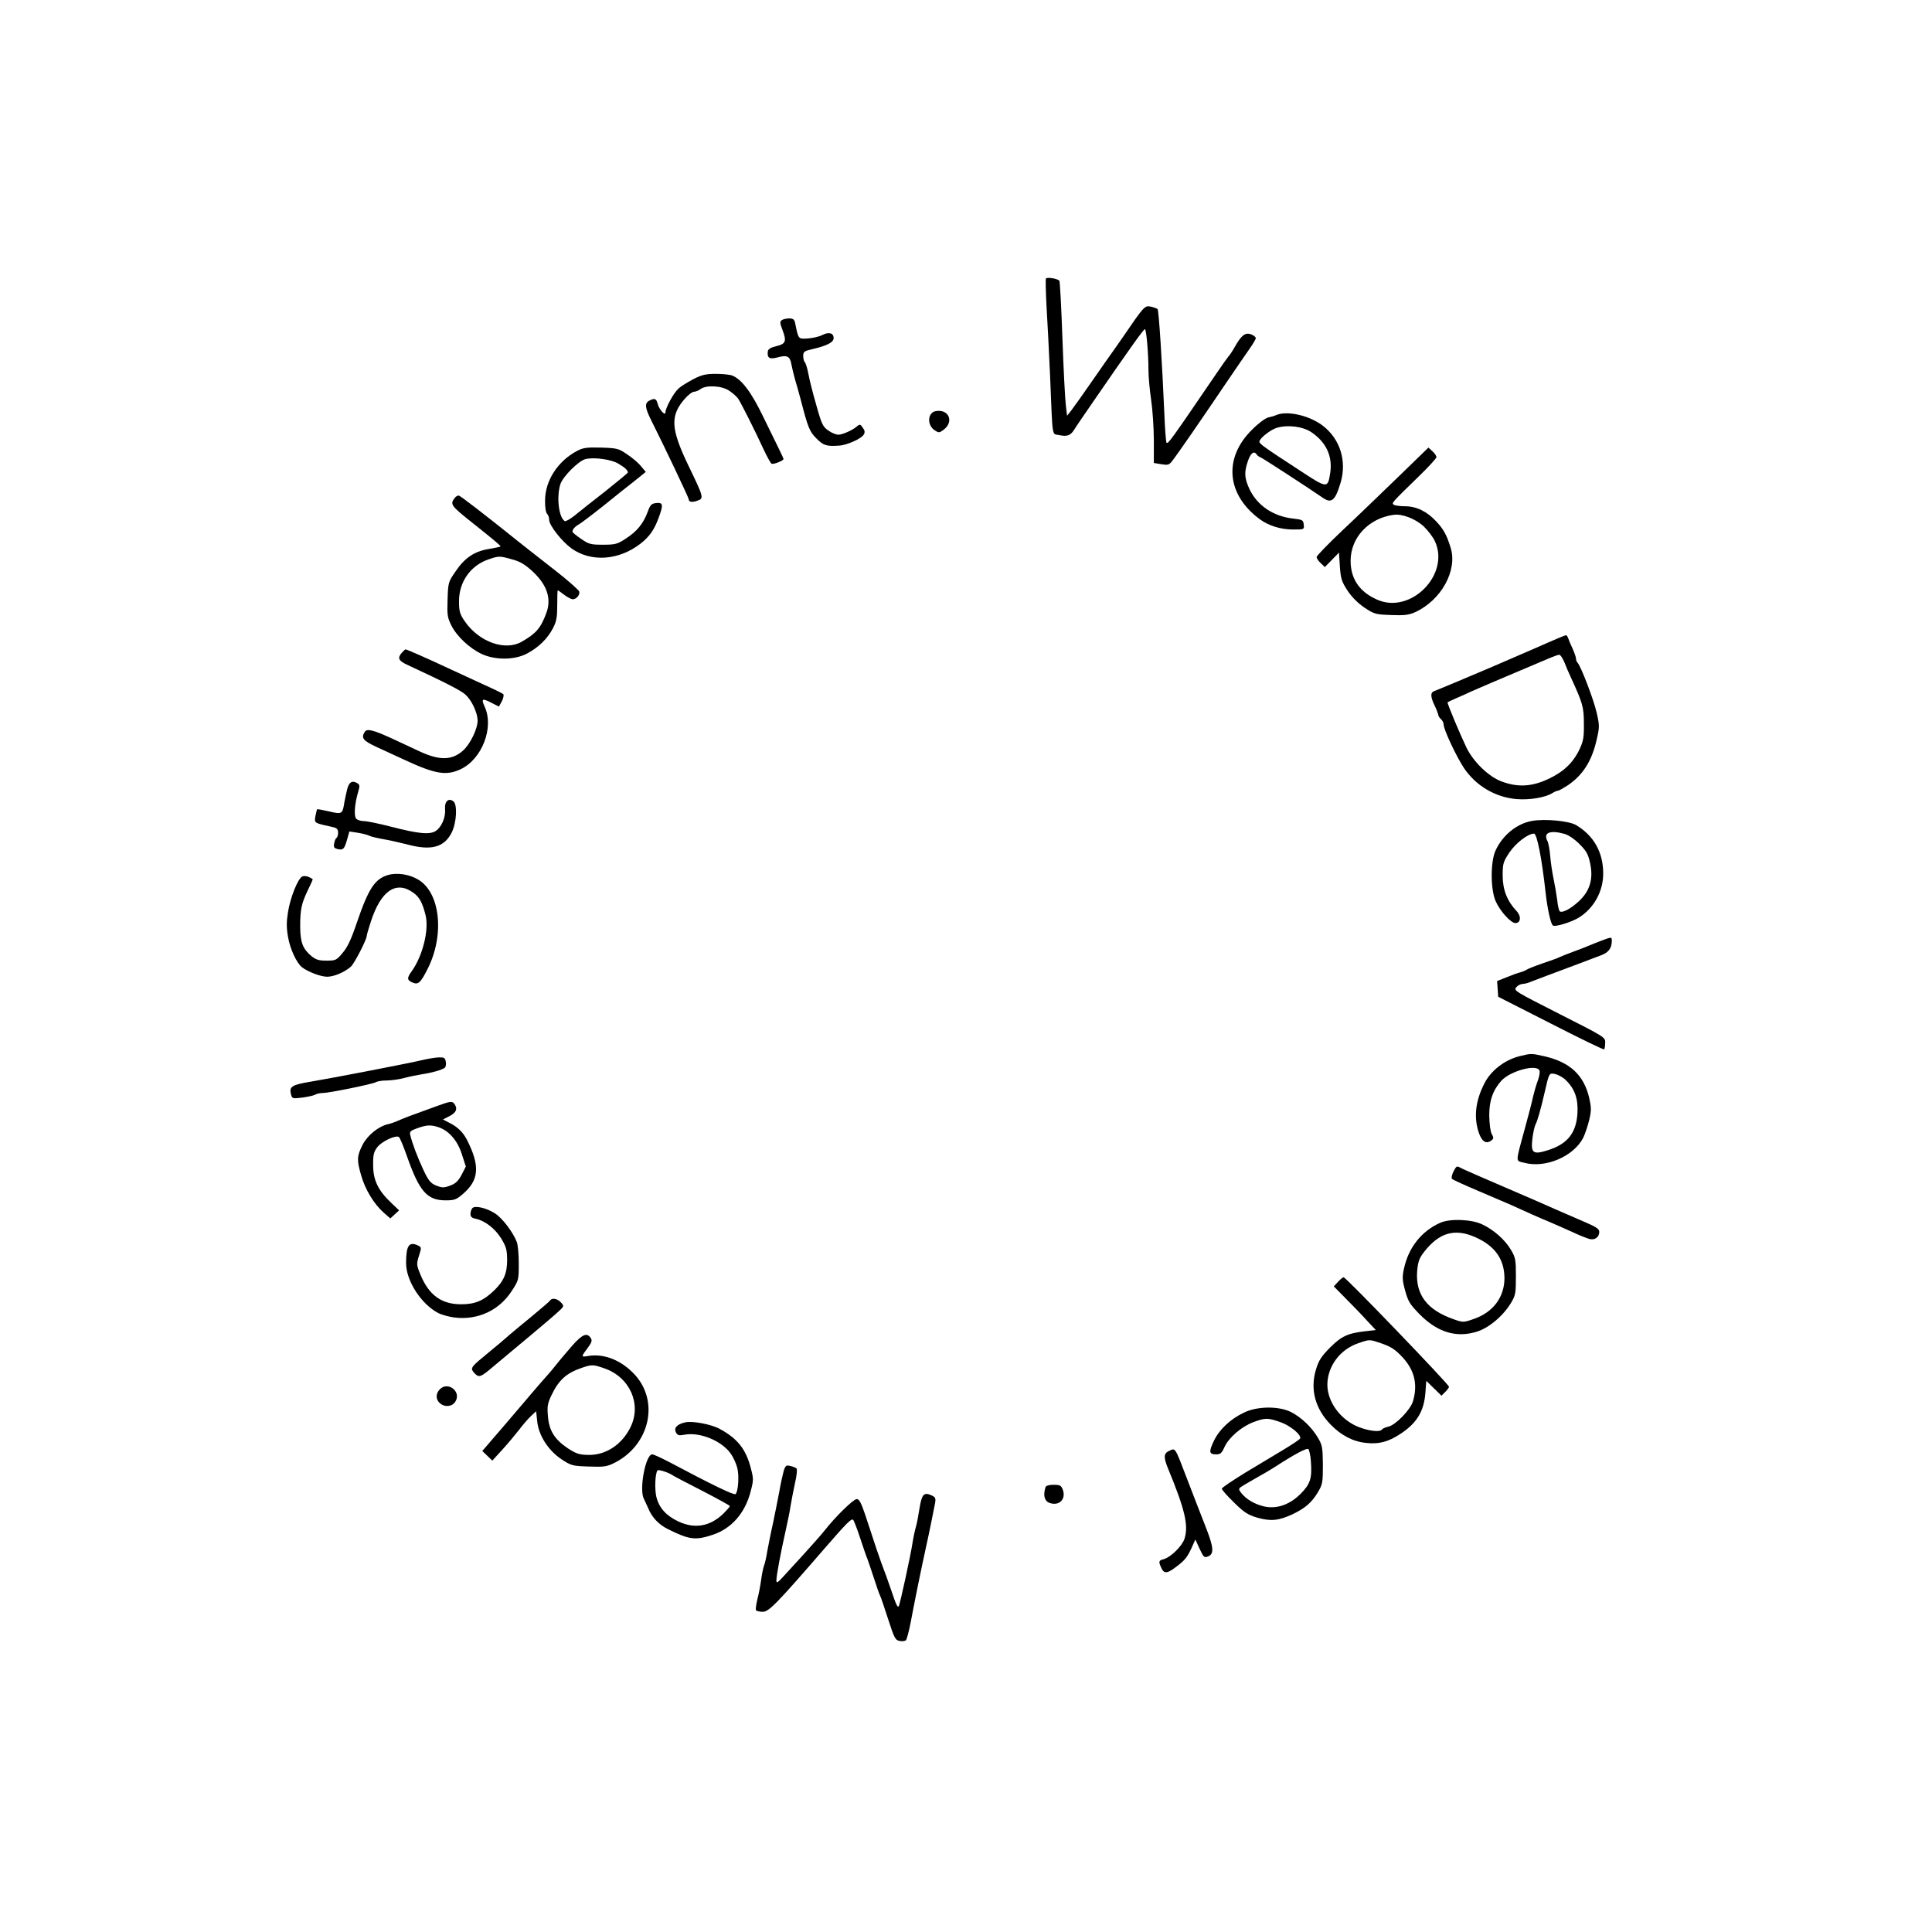 <?xml version="1.0" standalone="no"?>
<!DOCTYPE svg PUBLIC "-//W3C//DTD SVG 20010904//EN"
 "http://www.w3.org/TR/2001/REC-SVG-20010904/DTD/svg10.dtd">
<svg version="1.0" xmlns="http://www.w3.org/2000/svg"
 width="1080pt" height="1080pt" viewBox="0 0 1080 1080"
 preserveAspectRatio="xMidYMid meet">

<g transform="translate(0,1080) scale(0.1,-0.1)"
fill="#000000" stroke="none">
<path d="M5847 9243 c-3 -5 -1 -74 3 -153 5 -80 14 -255 20 -390 15 -361 9
-323 50 -332 47 -10 65 -3 88 35 11 18 58 86 104 153 207 301 281 404 288 404
8 0 20 -134 20 -231 0 -36 7 -110 15 -165 8 -54 15 -156 15 -226 l0 -126 42
-7 c36 -6 43 -4 59 16 30 38 159 225 305 441 52 76 109 160 129 188 19 27 35
54 35 60 0 6 -12 15 -26 21 -33 12 -54 -4 -92 -71 -14 -25 -29 -47 -33 -50 -3
-3 -37 -50 -74 -105 -249 -365 -265 -388 -274 -380 -3 4 -9 75 -12 158 -12
282 -31 582 -38 589 -4 4 -21 10 -38 14 -34 7 -38 2 -153 -166 -19 -28 -51
-73 -70 -100 -19 -27 -51 -72 -70 -100 -90 -130 -131 -187 -152 -215 l-23 -29
-7 59 c-4 33 -13 202 -19 375 -6 173 -14 318 -17 321 -12 12 -70 21 -75 12z"/>
<path d="M4371 9011 c-12 -8 -12 -16 3 -55 24 -64 19 -78 -34 -91 -33 -8 -46
-16 -48 -30 -4 -36 9 -45 54 -33 54 15 70 7 78 -39 4 -21 13 -58 20 -83 8 -25
21 -74 31 -110 42 -162 50 -182 89 -221 38 -39 56 -45 126 -40 43 2 124 38
138 61 8 13 7 23 -5 39 -13 20 -17 21 -32 8 -25 -22 -82 -47 -105 -47 -12 0
-37 10 -55 23 -31 21 -38 35 -68 143 -19 65 -39 144 -44 174 -6 30 -14 59 -20
65 -5 5 -9 21 -9 35 0 24 6 28 50 38 82 19 120 38 120 62 0 29 -27 36 -64 17
-17 -9 -53 -17 -80 -19 -55 -3 -52 -6 -71 85 -4 21 -11 27 -33 27 -15 0 -33
-4 -41 -9z"/>
<path d="M3875 8680 c-32 -17 -70 -40 -83 -53 -27 -24 -72 -108 -72 -132 0
-23 -36 16 -44 49 -7 28 -17 32 -47 16 -27 -15 -24 -40 15 -117 67 -133 206
-425 206 -434 0 -15 18 -19 48 -8 38 13 37 17 -51 199 -98 205 -102 277 -17
373 18 20 40 37 49 37 10 0 26 7 37 15 32 24 119 19 160 -9 20 -13 42 -33 50
-44 15 -22 92 -174 144 -287 18 -38 37 -73 43 -77 10 -6 67 17 67 26 0 3 -11
26 -24 53 -13 26 -53 109 -90 184 -66 137 -121 210 -174 230 -13 5 -54 9 -91
9 -55 0 -78 -5 -126 -30z"/>
<path d="M5232 8502 c-47 -7 -52 -79 -6 -108 21 -14 25 -14 48 3 60 44 32 117
-42 105z"/>
<path d="M7135 8480 c-11 -5 -32 -11 -47 -14 -15 -4 -56 -34 -90 -69 -160
-158 -142 -363 45 -500 49 -36 117 -57 185 -57 63 0 63 0 60 28 -3 25 -7 27
-58 33 -111 12 -201 72 -245 164 -29 63 -31 94 -9 158 15 45 35 59 49 36 4 -6
14 -13 24 -17 14 -6 271 -173 343 -223 51 -36 72 -19 103 86 34 119 -4 241
-100 315 -74 57 -199 86 -260 60z m197 -97 c82 -56 118 -134 104 -227 -14 -88
-15 -88 -176 18 -189 123 -220 145 -220 157 0 18 63 68 99 78 63 18 147 6 193
-26z"/>
<path d="M3225 8279 c-107 -57 -178 -166 -178 -277 -1 -35 4 -67 11 -74 7 -7
12 -22 12 -34 0 -31 70 -120 125 -160 110 -78 265 -67 387 28 48 38 75 76 99
141 28 75 26 89 -12 85 -27 -3 -34 -9 -49 -51 -25 -66 -60 -108 -122 -148 -47
-31 -59 -34 -128 -34 -68 0 -79 3 -122 33 -27 18 -48 36 -48 40 0 13 15 29 35
40 11 6 72 52 135 102 63 51 143 115 178 142 l62 50 -26 31 c-14 18 -49 48
-78 67 -48 33 -56 35 -146 38 -81 2 -101 -1 -135 -19z m230 -70 c38 -22 54
-37 55 -50 0 -3 -57 -50 -126 -105 -70 -54 -147 -116 -172 -136 -25 -20 -50
-34 -55 -31 -33 20 -47 132 -25 205 13 43 103 133 142 142 49 11 142 -2 181
-25z"/>
<path d="M7814 8132 c-95 -92 -235 -227 -313 -300 -78 -74 -141 -139 -141
-146 0 -7 10 -22 23 -34 l23 -22 40 41 39 40 5 -78 c5 -69 10 -84 43 -135 24
-36 59 -71 95 -95 54 -36 62 -38 148 -41 75 -3 99 0 135 16 146 67 238 234
198 361 -22 71 -39 102 -80 146 -52 56 -111 85 -175 85 -27 0 -55 4 -62 8 -14
10 -16 8 136 156 56 54 102 104 102 111 0 6 -10 21 -22 32 l-23 21 -171 -166z
m145 -275 c24 -23 52 -60 62 -82 87 -186 -135 -411 -323 -327 -98 43 -148 116
-148 217 0 130 101 238 240 257 48 7 123 -22 169 -65z"/>
<path d="M2543 8018 c-29 -38 -25 -43 107 -148 113 -90 151 -122 148 -125 -2
-2 -32 -8 -66 -14 -80 -13 -134 -49 -186 -126 -40 -58 -41 -62 -44 -156 -3
-87 -1 -101 21 -145 31 -62 102 -128 170 -160 76 -35 183 -34 252 2 65 34 116
84 146 142 20 38 24 62 24 130 0 45 1 82 3 82 2 0 18 -11 36 -25 18 -14 40
-25 48 -25 20 0 41 25 36 43 -2 8 -61 61 -133 117 -71 56 -152 119 -180 141
-223 179 -352 278 -361 279 -6 0 -16 -6 -21 -12z m320 -345 c45 -12 73 -29
116 -69 79 -74 105 -151 75 -231 -31 -84 -57 -114 -137 -160 -93 -54 -239 -2
-319 114 -28 41 -32 56 -32 113 0 106 63 197 162 232 60 21 64 21 135 1z"/>
<path d="M8590 7180 c-85 -37 -168 -73 -185 -80 -16 -7 -43 -19 -60 -26 -86
-37 -312 -132 -327 -137 -23 -8 -22 -32 2 -82 11 -22 19 -45 20 -51 0 -6 7
-17 15 -24 8 -7 15 -20 15 -30 0 -28 71 -179 114 -244 67 -99 175 -163 294
-173 73 -6 160 9 199 33 12 8 27 14 32 14 6 0 30 14 55 30 84 57 134 135 161
253 17 73 17 81 0 155 -17 73 -87 256 -106 277 -5 5 -9 15 -9 23 0 8 -9 33
-19 56 -11 23 -22 49 -25 59 -3 9 -9 17 -13 16 -4 0 -78 -31 -163 -69z m155
-82 c9 -24 27 -65 40 -93 62 -135 69 -158 69 -250 1 -77 -3 -98 -25 -145 -36
-75 -90 -126 -177 -166 -91 -42 -169 -46 -259 -12 -72 27 -156 109 -195 188
-36 75 -110 251 -106 254 2 2 26 13 53 25 28 12 64 28 80 36 26 12 127 55 425
181 30 13 60 24 66 24 7 0 19 -19 29 -42z"/>
<path d="M2247 7152 c-27 -30 -20 -46 31 -69 213 -99 301 -144 325 -167 35
-32 66 -101 67 -143 0 -48 -42 -134 -83 -170 -62 -54 -130 -55 -242 -3 -33 15
-100 47 -150 70 -107 49 -143 59 -156 39 -22 -35 -9 -50 69 -86 42 -19 111
-51 152 -70 174 -81 236 -91 317 -52 118 57 185 232 133 347 -21 47 -16 51 40
22 l39 -20 17 31 c8 17 12 35 7 39 -4 4 -55 29 -113 55 -58 27 -145 67 -195
90 -102 48 -231 105 -238 105 -2 0 -11 -8 -20 -18z"/>
<path d="M1942 6393 c-5 -21 -13 -56 -17 -78 -10 -66 -13 -68 -85 -51 -35 8
-66 14 -67 12 -2 -2 -6 -20 -10 -39 -6 -39 -9 -37 100 -61 20 -5 27 -12 27
-31 0 -13 -4 -26 -9 -29 -5 -3 -11 -17 -13 -31 -4 -20 -1 -26 18 -31 32 -8 39
-1 54 52 l13 46 46 -7 c25 -4 54 -11 63 -16 9 -5 43 -13 75 -19 32 -5 94 -19
138 -30 135 -37 208 -17 250 66 27 54 33 155 10 174 -27 22 -51 0 -47 -43 4
-46 -20 -101 -52 -122 -34 -22 -97 -16 -251 24 -66 17 -134 31 -151 31 -17 0
-37 6 -43 14 -14 16 -8 84 11 149 10 32 9 40 -3 48 -29 18 -46 9 -57 -28z"/>
<path d="M8564 6211 c-85 -15 -165 -80 -204 -166 -29 -64 -28 -218 1 -283 24
-55 85 -122 110 -122 31 0 34 39 6 68 -52 55 -77 119 -77 197 0 68 3 77 38
130 36 53 104 105 137 105 17 0 44 -139 65 -330 10 -88 27 -169 40 -183 10
-11 102 17 145 43 86 53 138 149 137 250 -1 117 -53 209 -152 268 -39 23 -174
36 -246 23z m180 -72 c23 -6 57 -29 85 -57 40 -40 49 -57 60 -108 19 -88 -2
-156 -64 -213 -46 -42 -90 -65 -105 -56 -5 3 -12 31 -15 63 -4 31 -13 84 -20
117 -7 33 -16 90 -19 127 -3 38 -10 77 -16 87 -24 46 14 62 94 40z"/>
<path d="M2170 5909 c-75 -22 -110 -76 -176 -269 -31 -92 -52 -136 -79 -167
-34 -41 -39 -43 -90 -43 -43 0 -59 5 -85 26 -48 41 -61 76 -62 163 0 98 7 130
43 205 16 32 28 60 27 61 -19 15 -46 22 -59 15 -25 -14 -66 -117 -79 -198 -9
-55 -9 -88 0 -139 11 -67 48 -146 78 -170 34 -26 105 -53 141 -53 38 0 99 26
133 57 19 17 88 151 88 171 0 5 10 41 23 80 56 173 141 231 237 162 35 -25 51
-55 69 -126 20 -82 -16 -226 -76 -311 -29 -40 -29 -51 2 -65 32 -14 45 -4 84
73 98 191 73 431 -53 503 -49 29 -117 39 -166 25z"/>
<path d="M8945 5539 c-27 -11 -59 -23 -70 -28 -11 -5 -47 -19 -80 -31 -33 -12
-67 -26 -76 -30 -9 -5 -52 -21 -95 -35 -44 -15 -83 -31 -89 -35 -5 -4 -21 -11
-35 -15 -14 -3 -49 -16 -78 -28 l-53 -21 3 -44 3 -44 293 -149 c162 -83 296
-148 299 -145 3 2 6 19 6 36 2 31 1 32 -256 162 -248 126 -257 131 -241 149 9
11 26 19 37 19 10 0 33 6 50 14 18 7 57 22 87 33 48 18 156 58 298 112 44 16
62 40 62 82 0 23 -1 22 -65 -2z"/>
<path d="M8495 4896 c-85 -21 -163 -82 -199 -156 -48 -95 -58 -186 -30 -270
17 -51 41 -67 70 -46 14 11 15 16 3 37 -8 14 -13 56 -14 104 0 84 20 140 68
194 51 55 199 95 213 56 3 -8 -1 -34 -10 -57 -9 -24 -20 -63 -26 -88 -5 -25
-25 -103 -45 -175 -55 -202 -54 -182 -4 -195 118 -32 276 35 330 141 10 21 25
66 33 99 12 52 12 68 0 122 -30 128 -107 200 -249 233 -76 17 -74 17 -140 1z
m257 -133 c51 -49 71 -105 66 -187 -7 -111 -57 -172 -166 -206 -82 -26 -95
-16 -86 63 4 34 12 71 18 82 11 21 28 80 51 180 25 108 24 108 59 101 16 -4
43 -18 58 -33z"/>
<path d="M2360 4874 c-69 -17 -505 -101 -625 -121 -102 -17 -119 -27 -109 -68
7 -27 8 -27 61 -21 31 4 63 11 73 16 10 6 30 10 44 10 35 0 275 49 296 60 10
6 38 10 62 10 24 0 68 6 98 14 30 8 75 17 100 21 54 8 111 24 126 36 6 5 9 20
6 34 -4 22 -9 25 -41 24 -20 -1 -61 -8 -91 -15z"/>
<path d="M2445 4618 c-144 -52 -190 -69 -220 -83 -16 -7 -41 -16 -55 -19 -54
-12 -116 -62 -144 -117 -31 -63 -32 -83 -7 -170 22 -78 72 -160 125 -207 l38
-33 24 22 25 23 -44 42 c-73 69 -101 127 -101 209 -1 59 3 75 23 102 26 34
107 71 122 56 5 -5 25 -52 43 -104 70 -199 113 -249 217 -249 49 0 60 4 97 36
90 77 96 156 24 299 -22 44 -52 74 -97 97 l-39 20 37 19 c39 20 47 43 25 71
-12 13 -22 12 -93 -14z m6 -119 c59 -20 107 -75 131 -152 l22 -68 -24 -47
c-19 -35 -34 -49 -65 -60 -35 -13 -44 -12 -78 1 -31 14 -42 27 -71 89 -32 68
-61 145 -73 194 -4 18 2 24 39 37 53 19 76 20 119 6z"/>
<path d="M8124 4249 c-8 -17 -12 -35 -7 -39 4 -5 73 -36 153 -70 80 -34 159
-68 175 -75 85 -39 166 -75 215 -95 30 -13 88 -38 127 -56 40 -19 84 -36 98
-40 30 -8 55 10 55 40 0 17 -18 28 -93 60 -50 22 -119 52 -152 66 -33 15 -161
71 -285 124 -124 53 -233 101 -242 106 -25 14 -26 14 -44 -21z"/>
<path d="M2641 4047 c-6 -6 -11 -21 -11 -33 0 -16 8 -23 30 -27 50 -11 106
-53 141 -109 28 -46 33 -62 34 -118 0 -77 -17 -119 -72 -173 -60 -58 -107 -78
-185 -78 -111 0 -182 52 -229 169 -21 51 -21 57 -7 102 15 47 15 48 -8 59 -48
21 -64 -3 -64 -100 0 -99 85 -230 180 -279 19 -10 60 -21 91 -25 130 -16 250
40 320 149 38 58 39 61 39 152 0 51 -5 105 -11 121 -21 55 -81 134 -122 160
-48 31 -111 45 -126 30z"/>
<path d="M8052 3965 c-105 -46 -179 -139 -204 -258 -10 -46 -9 -65 7 -122 16
-59 26 -76 80 -131 100 -102 206 -134 321 -98 68 21 149 90 192 163 24 40 26
55 26 146 0 92 -2 105 -27 147 -33 57 -96 113 -162 144 -59 28 -178 33 -233 9z
m195 -81 c109 -48 162 -122 163 -228 0 -108 -64 -193 -174 -230 -55 -19 -58
-19 -109 -1 -150 52 -215 138 -205 270 5 53 11 71 39 107 84 108 172 133 286
82z"/>
<path d="M7480 3635 l-24 -26 71 -72 c39 -39 92 -94 117 -122 l47 -50 -53 -6
c-102 -11 -138 -27 -203 -92 -50 -51 -64 -73 -79 -124 -33 -110 -4 -218 82
-306 59 -61 126 -96 199 -103 71 -8 123 6 189 49 93 60 134 127 142 230 l5 68
42 -41 43 -42 21 21 c12 12 21 24 21 29 0 13 -576 612 -589 612 -4 0 -18 -11
-31 -25z m249 -347 c50 -18 73 -34 112 -76 66 -72 85 -150 58 -244 -13 -47
-97 -134 -138 -143 -17 -4 -33 -11 -36 -16 -10 -15 -65 -10 -125 12 -103 38
-180 140 -180 239 1 102 70 196 172 231 67 23 61 23 137 -3z"/>
<path d="M3075 3530 c-3 -5 -50 -45 -103 -89 -53 -43 -111 -92 -129 -107 -17
-16 -72 -62 -122 -103 -77 -63 -89 -76 -80 -92 5 -10 18 -23 28 -29 16 -8 33
3 103 63 47 39 132 111 189 158 57 48 124 104 149 127 45 40 45 40 26 61 -20
22 -51 28 -61 11z"/>
<path d="M3199 3278 c-30 -35 -73 -85 -94 -112 -22 -28 -51 -61 -64 -75 -13
-14 -44 -51 -70 -81 -56 -67 -227 -266 -255 -298 l-20 -23 28 -27 28 -27 55
60 c30 33 72 83 93 110 21 28 51 63 67 78 l30 28 6 -56 c8 -79 61 -162 135
-212 55 -36 61 -38 153 -41 86 -3 101 -1 145 21 196 100 251 342 112 493 -74
80 -171 119 -260 104 -41 -7 -41 -6 0 49 19 25 23 38 15 50 -21 34 -47 23
-104 -41z m179 -127 c142 -49 209 -198 148 -326 -47 -99 -139 -161 -239 -158
-49 1 -67 7 -113 37 -74 50 -105 99 -111 180 -5 54 -2 71 20 117 40 84 83 123
167 152 58 20 65 20 128 -2z"/>
<path d="M2457 3032 c-22 -24 -21 -55 1 -75 27 -25 69 -21 87 7 37 57 -43 118
-88 68z"/>
<path d="M6953 2903 c-76 -36 -138 -95 -168 -159 -29 -61 -26 -74 14 -74 23 0
31 7 46 41 25 54 94 113 161 139 68 25 80 25 152 0 54 -19 117 -70 110 -91 -2
-5 -42 -32 -90 -61 -49 -29 -146 -88 -218 -131 -71 -44 -130 -83 -130 -89 0
-6 30 -40 68 -77 57 -56 77 -69 131 -85 75 -21 119 -17 198 20 70 34 105 64
140 122 26 44 28 54 28 153 -1 95 -3 110 -27 151 -35 59 -92 114 -150 144 -68
35 -191 34 -265 -3z m375 -273 c7 -94 -3 -126 -58 -181 -62 -62 -137 -87 -208
-69 -52 13 -98 41 -124 75 -17 23 -17 24 20 46 20 12 55 32 78 45 22 12 61 35
85 50 117 76 185 112 193 103 5 -5 12 -36 14 -69z"/>
<path d="M3831 2849 c-46 -10 -66 -31 -52 -57 9 -16 16 -18 48 -12 88 16 211
-36 260 -109 13 -19 28 -52 34 -75 12 -43 6 -133 -9 -148 -8 -8 -132 52 -369
178 -46 24 -89 44 -97 44 -37 0 -74 -195 -47 -248 5 -9 15 -33 24 -52 21 -52
59 -92 109 -117 122 -61 155 -65 254 -32 104 35 179 121 210 241 17 65 17 71
0 135 -27 103 -75 163 -174 216 -46 25 -150 45 -191 36z m-66 -299 c6 -4 79
-42 163 -85 83 -43 152 -81 152 -84 0 -4 -17 -23 -37 -43 -74 -71 -160 -86
-251 -43 -68 32 -108 76 -123 138 -10 44 -7 126 6 147 5 8 68 -13 90 -30z"/>
<path d="M6533 2688 c-28 -13 -29 -35 -4 -96 96 -233 116 -320 92 -395 -14
-41 -78 -103 -116 -113 -28 -7 -30 -13 -13 -49 14 -32 32 -32 77 2 54 40 67
56 91 108 l22 49 24 -52 c21 -46 26 -51 46 -43 35 13 33 48 -7 152 -40 102
-68 175 -110 284 -69 180 -63 172 -102 153z"/>
<path d="M4381 2578 c-5 -18 -17 -71 -25 -118 -9 -47 -25 -128 -36 -180 -12
-52 -25 -121 -31 -152 -5 -32 -13 -68 -18 -80 -5 -13 -12 -48 -16 -78 -4 -30
-13 -79 -21 -109 -7 -29 -11 -58 -8 -62 3 -5 20 -9 38 -9 34 0 77 44 354 364
112 129 142 160 151 150 5 -5 23 -52 40 -104 17 -52 35 -104 40 -115 4 -11 20
-57 35 -103 15 -46 30 -91 35 -100 5 -9 25 -69 46 -134 34 -105 40 -117 64
-121 14 -3 30 -1 35 4 5 4 17 50 27 101 22 119 64 323 84 413 18 80 43 205 52
252 5 28 2 34 -20 44 -42 19 -54 7 -67 -73 -6 -40 -15 -87 -20 -103 -5 -17
-14 -57 -19 -90 -10 -67 -71 -348 -77 -354 -7 -8 -14 6 -44 95 -17 49 -34 98
-39 109 -5 11 -23 63 -41 115 -17 52 -45 137 -62 188 -24 72 -35 92 -49 92
-18 0 -116 -95 -179 -175 -17 -22 -69 -80 -114 -130 -45 -49 -99 -108 -119
-130 -30 -33 -37 -36 -37 -20 0 26 24 155 50 270 11 50 25 115 29 145 5 30 16
88 25 129 10 41 13 78 9 82 -4 4 -20 11 -34 14 -24 6 -28 3 -38 -27z"/>
<path d="M5845 2488 c-15 -46 -7 -78 21 -89 54 -20 95 20 75 74 -9 23 -16 27
-51 27 -24 0 -42 -5 -45 -12z"/>
</g>
</svg>
